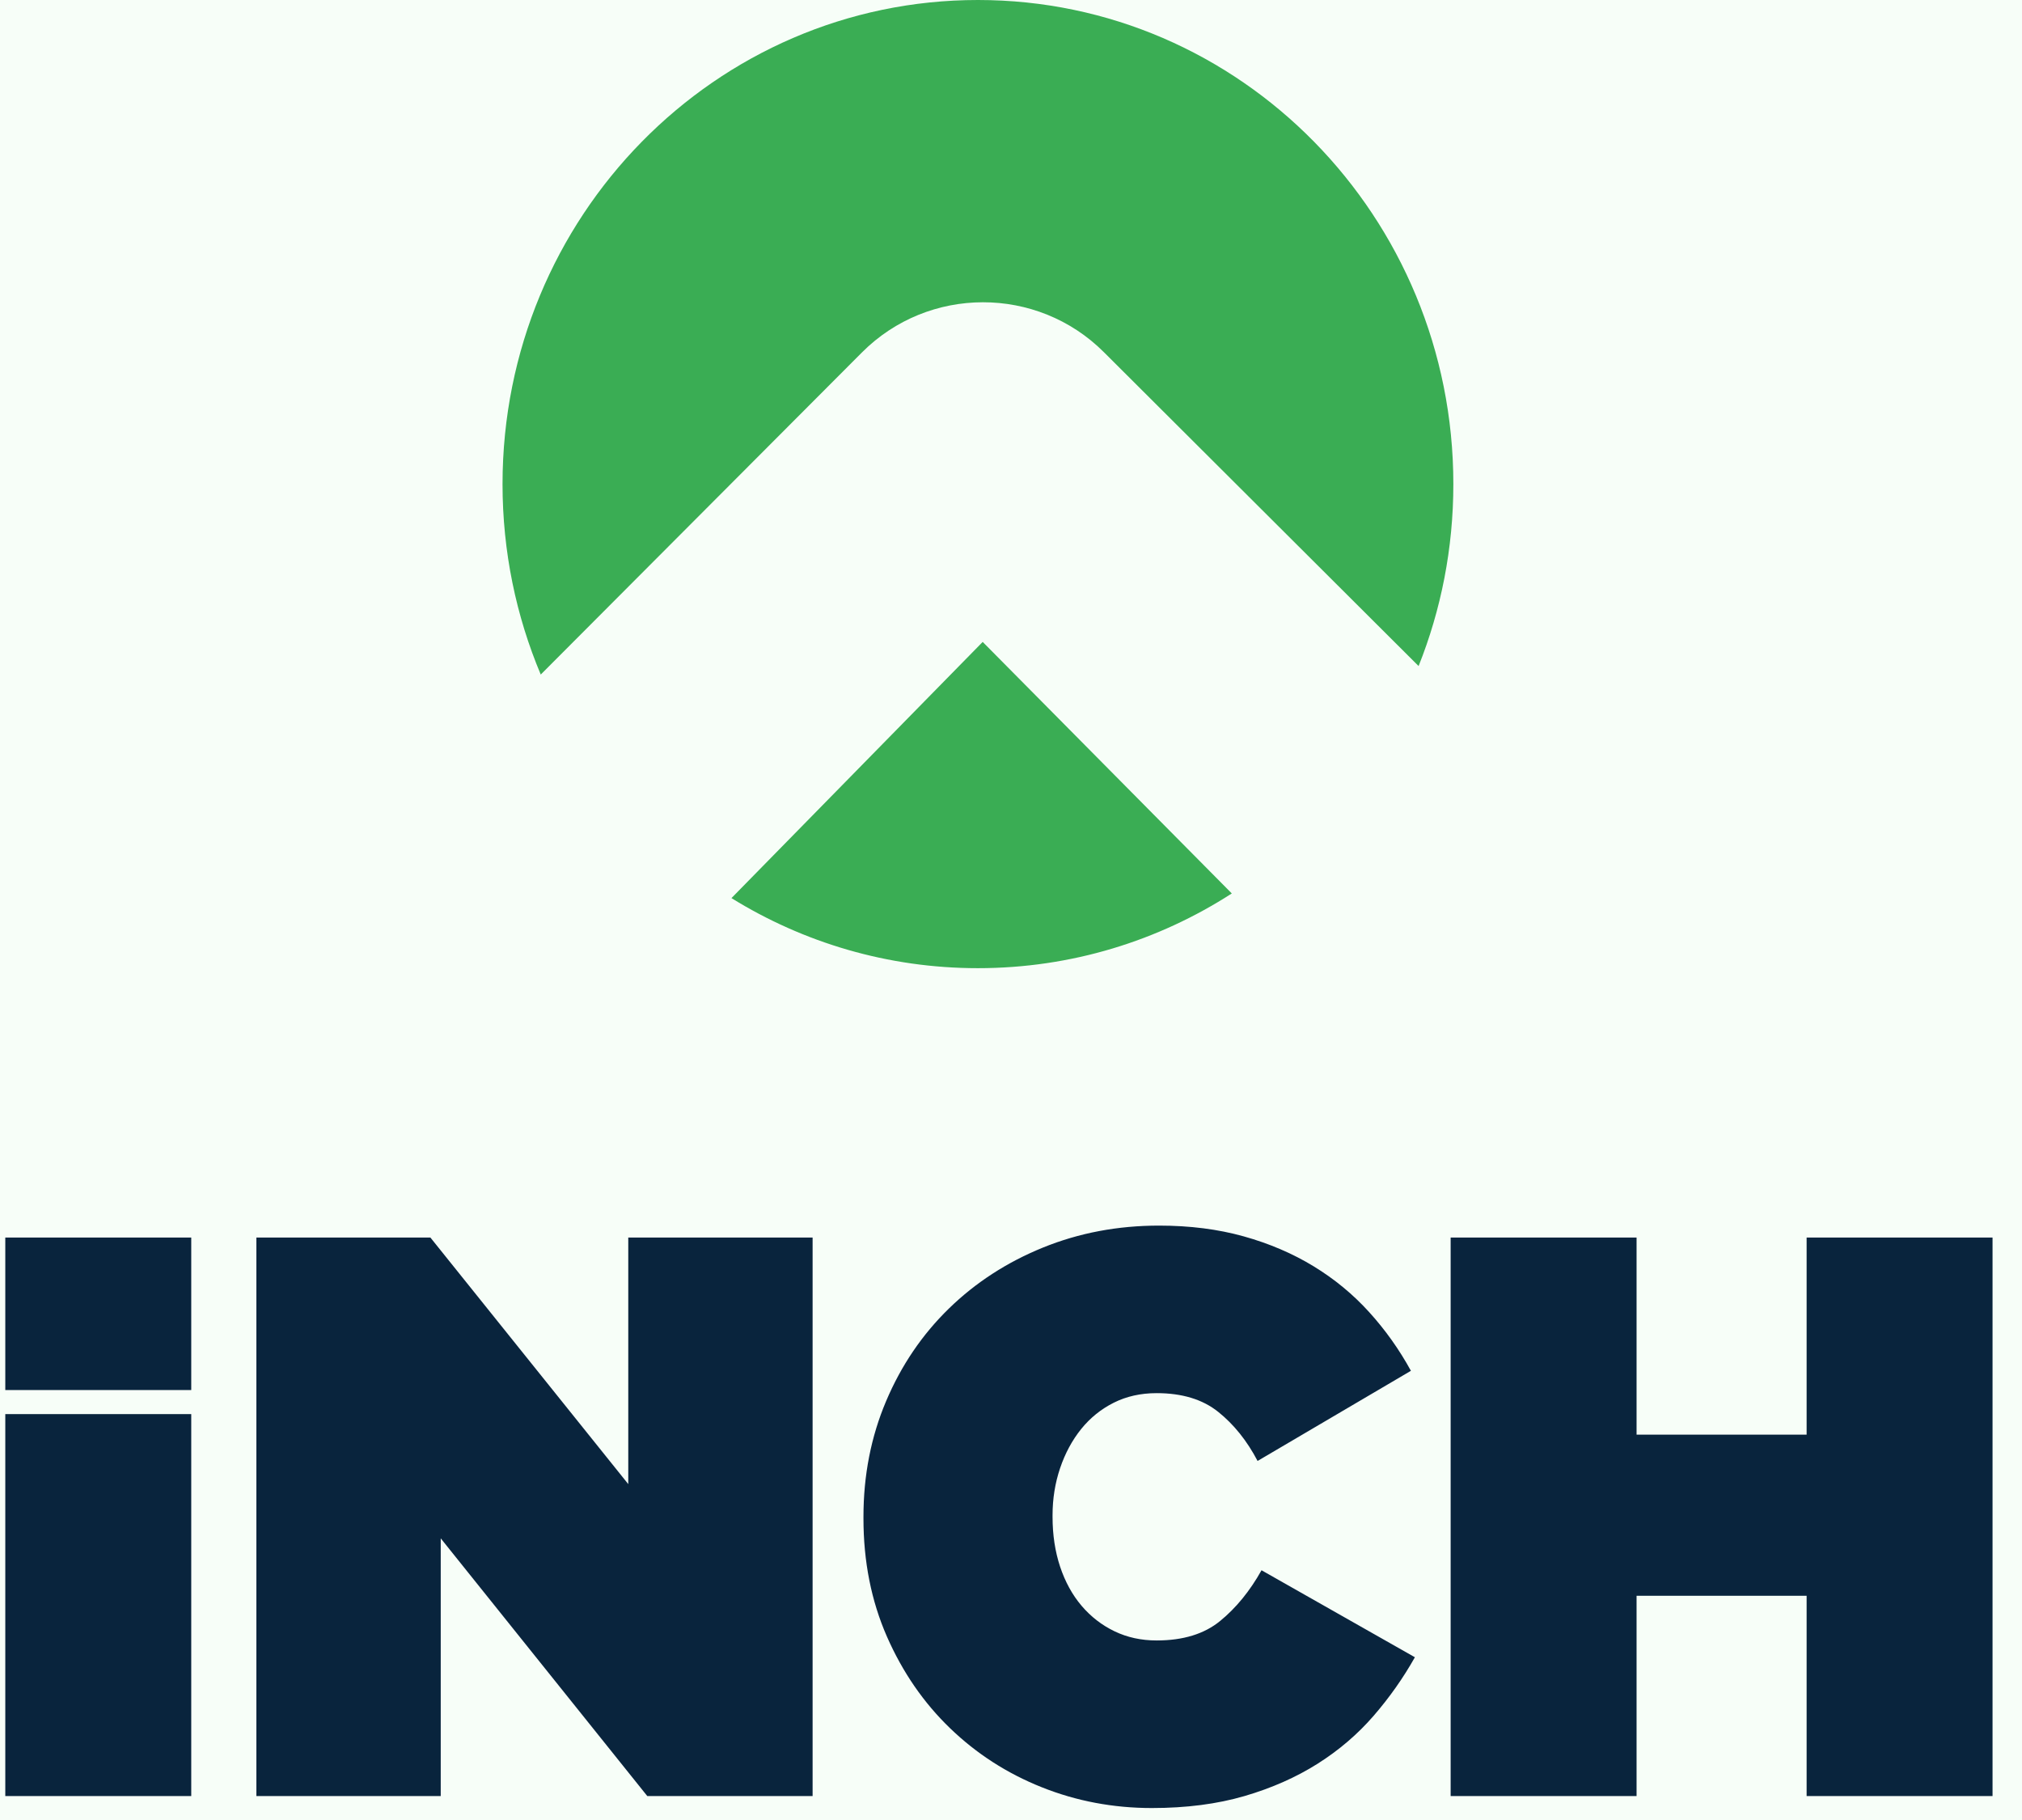 <?xml version="1.0" encoding="UTF-8"?>
<svg width="60px" height="54px" viewBox="0 0 60 54" version="1.1" xmlns="http://www.w3.org/2000/svg" xmlns:xlink="http://www.w3.org/1999/xlink">
    <!-- Generator: Sketch 43.2 (39069) - http://www.bohemiancoding.com/sketch -->
    <title>logo</title>
    <desc>Created with Sketch.</desc>
    <defs>
        <rect id="path-1" x="0" y="0" width="1440" height="320"></rect>
        <filter x="-0.0%" y="-0.2%" width="100.1%" height="100.6%" filterUnits="objectBoundingBox" id="filter-3">
            <feOffset dx="0" dy="1" in="SourceAlpha" result="shadowOffsetOuter1"></feOffset>
            <feColorMatrix values="0 0 0 0 0.227   0 0 0 0 0.678   0 0 0 0 0.329  0 0 0 0.1 0" type="matrix" in="shadowOffsetOuter1"></feColorMatrix>
        </filter>
    </defs>
    <g id="blog" stroke="none" stroke-width="1" fill="none" fill-rule="evenodd">
        <g id="index" transform="translate(-40, -40)">
            <g id="hero">
                <mask id="mask-2" fill="white">
                    <use xlink:href="#path-1"></use>
                </mask>
                <g id="mask" opacity="0.5">
                    <use fill="black" fill-opacity="1" filter="url(#filter-3)" xlink:href="#path-1"></use>
                    <use fill="#F0FDF2" fill-rule="evenodd" xlink:href="#path-1"></use>
                </g>
                <g id="logo" mask="url(#mask-2)">
                    <g transform="translate(40, 40)">
                        <path d="M21.705,26.647 L29.16,19.046 L36.552,26.509 C34.372,27.913 31.789,28.726 29.019,28.726 C26.341,28.726 23.837,27.966 21.705,26.647 Z M16.046,20.014 C15.316,18.28 14.912,16.369 14.912,14.363 C14.912,6.43 21.228,0 29.019,0 C36.81,0 43.126,6.43 43.126,14.363 C43.126,16.273 42.76,18.095 42.095,19.762 L32.752,10.445 C30.776,8.475 27.555,8.473 25.576,10.458 L16.046,20.014 Z" id="icon" fill="#3AAD54"></path>
                        <path d="M5.675,41.243 L5.675,36.719 L0.157,36.719 L0.157,41.243 L5.675,41.243 Z M5.675,41.957 L5.675,53.29 L0.157,53.29 L0.157,41.957 L5.675,41.957 Z M7.608,36.719 L12.772,36.719 L18.643,44.034 L18.643,36.719 L24.113,36.719 L24.113,53.29 L19.208,53.29 L13.078,45.643 L13.078,53.29 L7.608,53.29 L7.608,36.719 Z M34.181,53.645 C33.033,53.645 31.945,53.44 30.915,53.029 C29.885,52.619 28.978,52.035 28.192,51.277 C27.406,50.52 26.781,49.612 26.317,48.555 C25.854,47.498 25.622,46.33 25.622,45.052 L25.622,45.004 C25.622,43.773 25.846,42.629 26.294,41.572 C26.742,40.514 27.363,39.599 28.156,38.826 C28.95,38.052 29.882,37.449 30.95,37.015 C32.019,36.581 33.167,36.364 34.393,36.364 C35.304,36.364 36.142,36.47 36.904,36.683 C37.666,36.896 38.358,37.192 38.979,37.571 C39.6,37.95 40.15,38.403 40.629,38.932 C41.109,39.461 41.521,40.041 41.867,40.672 L37.317,43.347 C37.002,42.747 36.613,42.262 36.149,41.891 C35.686,41.52 35.077,41.335 34.322,41.335 C33.851,41.335 33.426,41.43 33.049,41.619 C32.672,41.808 32.349,42.069 32.082,42.4 C31.815,42.732 31.607,43.118 31.457,43.56 C31.308,44.002 31.233,44.468 31.233,44.957 L31.233,45.004 C31.233,45.541 31.308,46.034 31.457,46.484 C31.607,46.933 31.819,47.32 32.094,47.644 C32.369,47.967 32.695,48.22 33.072,48.401 C33.45,48.583 33.866,48.673 34.322,48.673 C35.108,48.673 35.737,48.48 36.208,48.093 C36.68,47.707 37.089,47.206 37.434,46.59 L41.985,49.171 C41.639,49.786 41.23,50.366 40.759,50.91 C40.287,51.455 39.733,51.928 39.097,52.331 C38.46,52.733 37.737,53.053 36.927,53.29 C36.118,53.526 35.202,53.645 34.181,53.645 Z M43.046,36.719 L48.563,36.719 L48.563,42.566 L53.609,42.566 L53.609,36.719 L59.126,36.719 L59.126,53.29 L53.609,53.29 L53.609,47.348 L48.563,47.348 L48.563,53.29 L43.046,53.29 L43.046,36.719 Z" id="INCH" fill="#09243D"></path>
                    </g>
                </g>
            </g>
        </g>
    </g>
</svg>